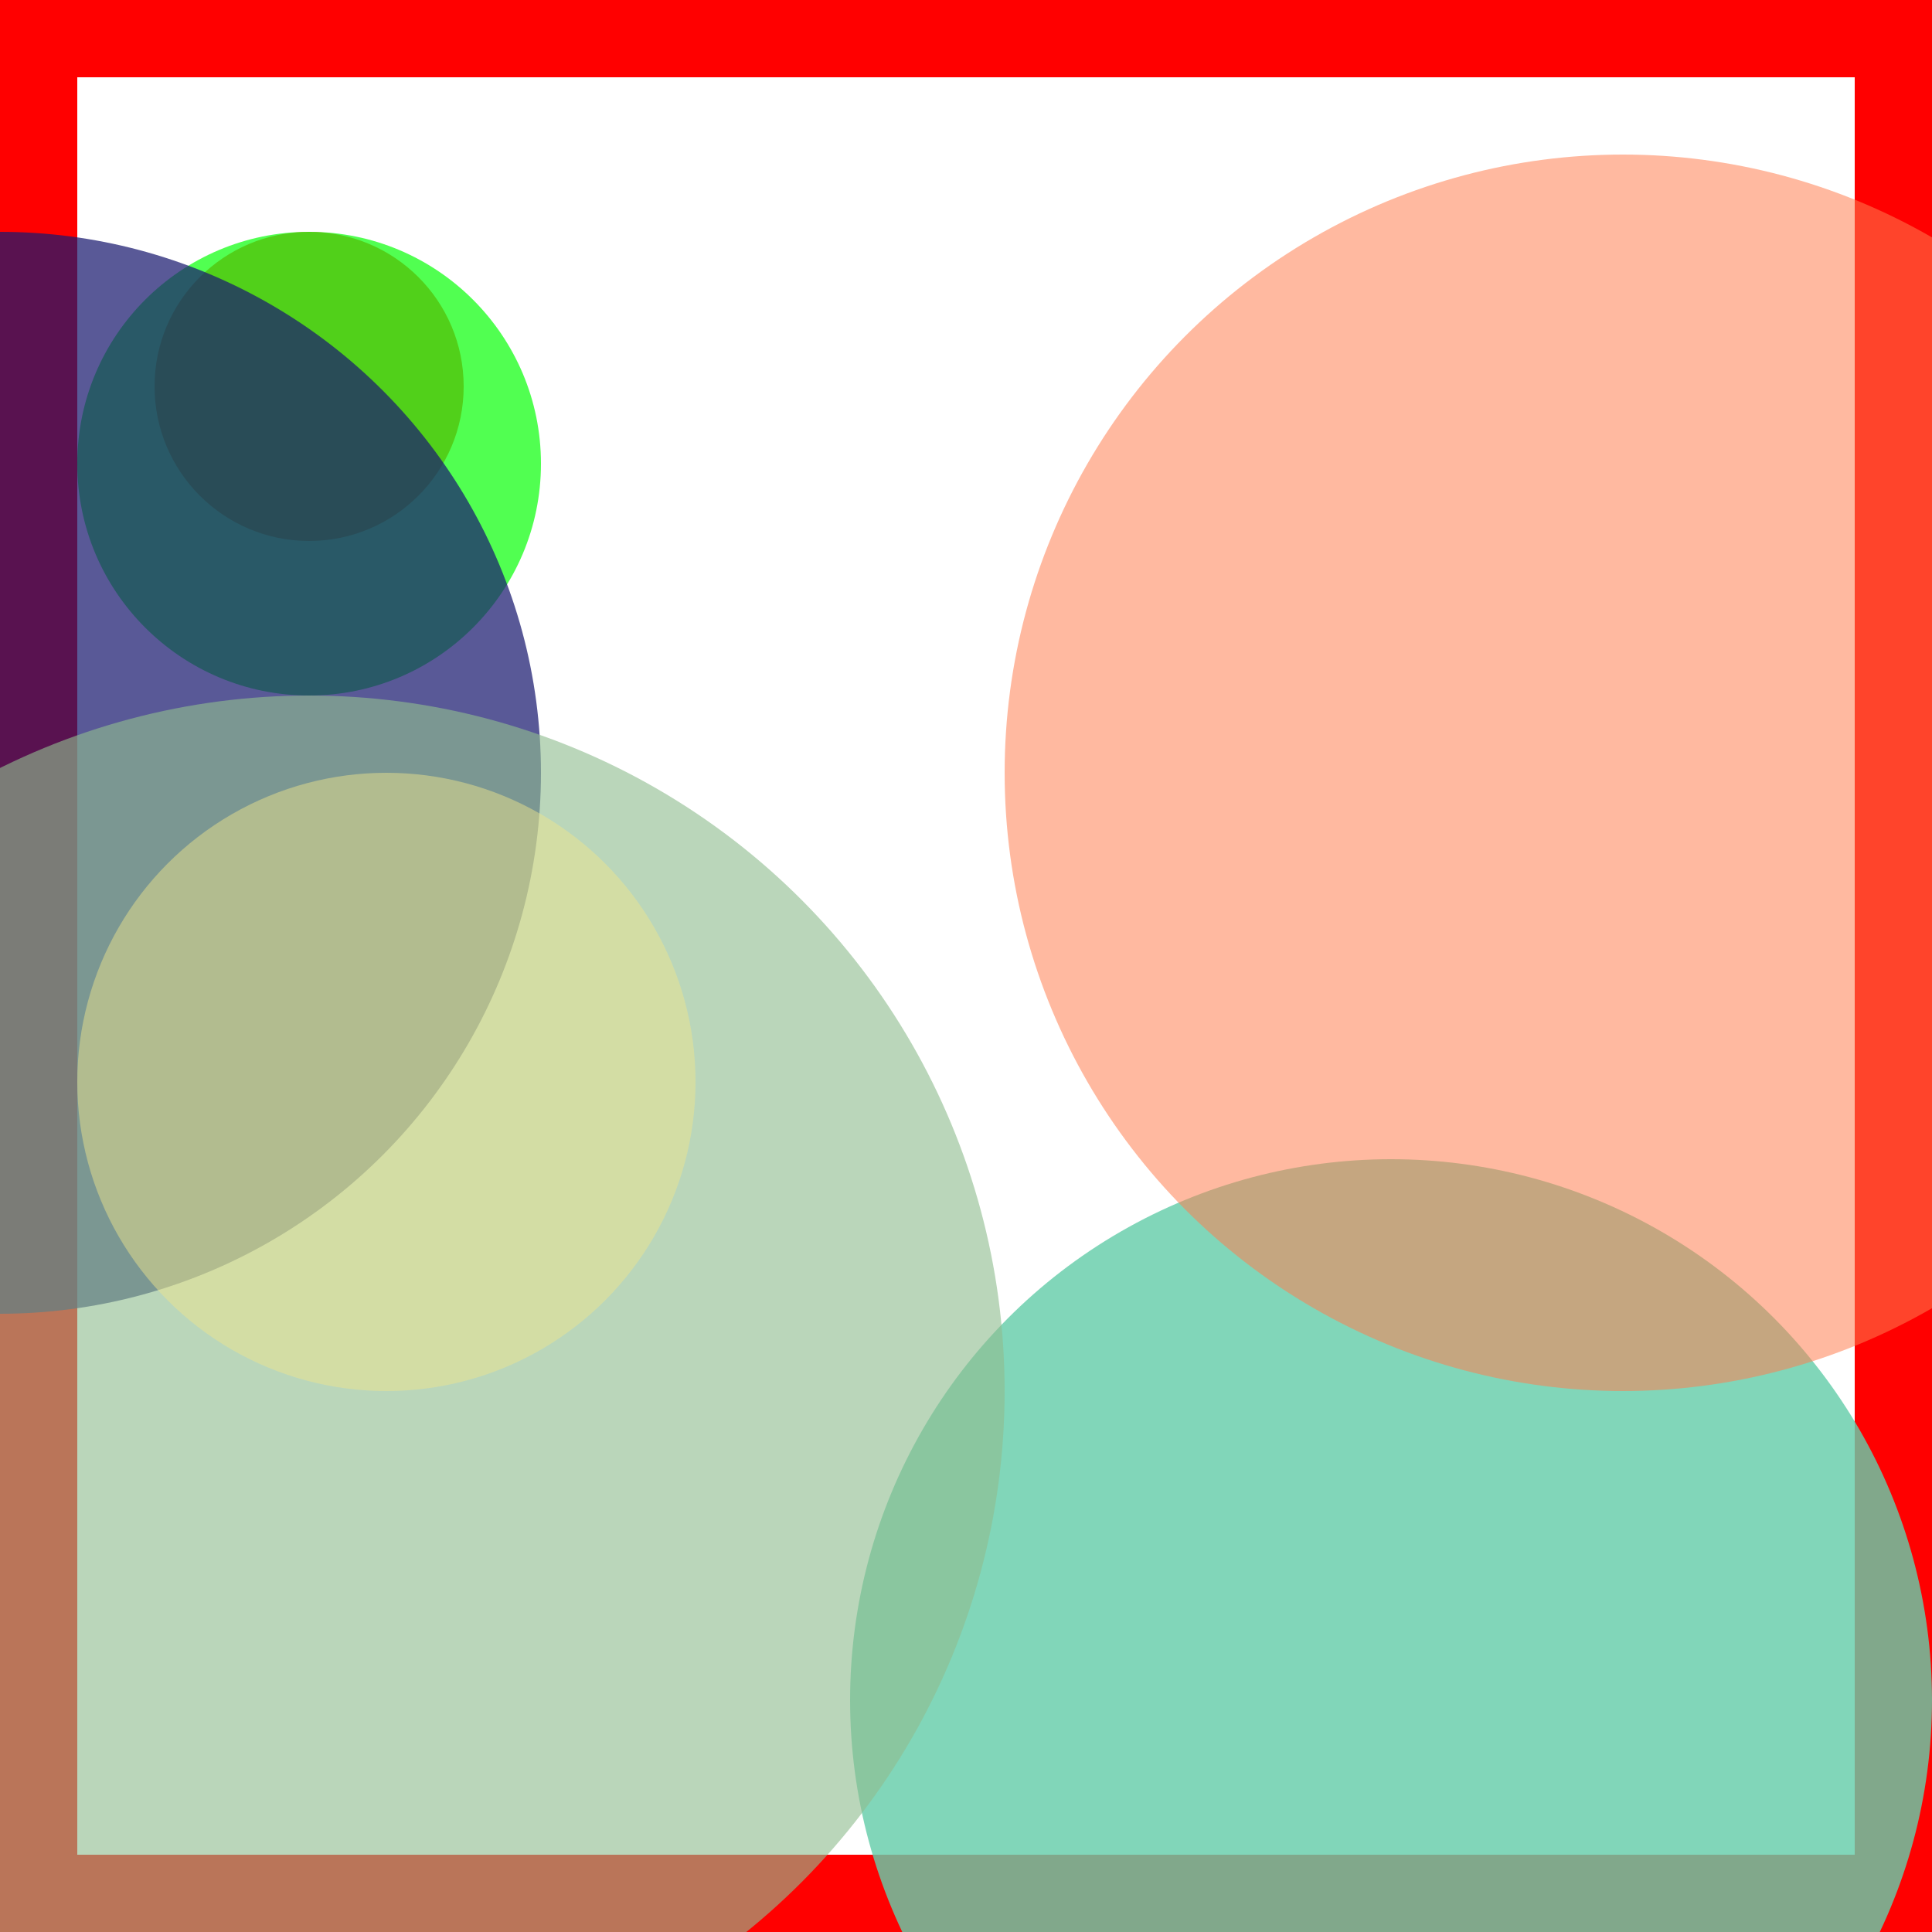 <svg viewBox="0 0 25 25" width="25" height="25" xmlns="http://www.w3.org/2000/svg"><rect width="25" height="25" fill="none" stroke="red" stroke-width="2"/>
<circle cx="4" cy="5" r="2" fill="tomato" fill-opacity="0.94"/>
<circle cx="4" cy="6" r="3" fill="lime" fill-opacity="0.68"/>
<circle cx="18" cy="22" r="7" fill="mediumaquamarine" fill-opacity="0.82"/>
<circle cx="0" cy="10" r="7" fill="midnightblue" fill-opacity="0.72"/>
<circle cx="21" cy="10" r="8" fill="coral" fill-opacity="0.54"/>
<circle cx="4" cy="18" r="9" fill="darkseagreen" fill-opacity="0.62"/>
<circle cx="5" cy="14" r="4" fill="khaki" fill-opacity="0.47"/></svg>